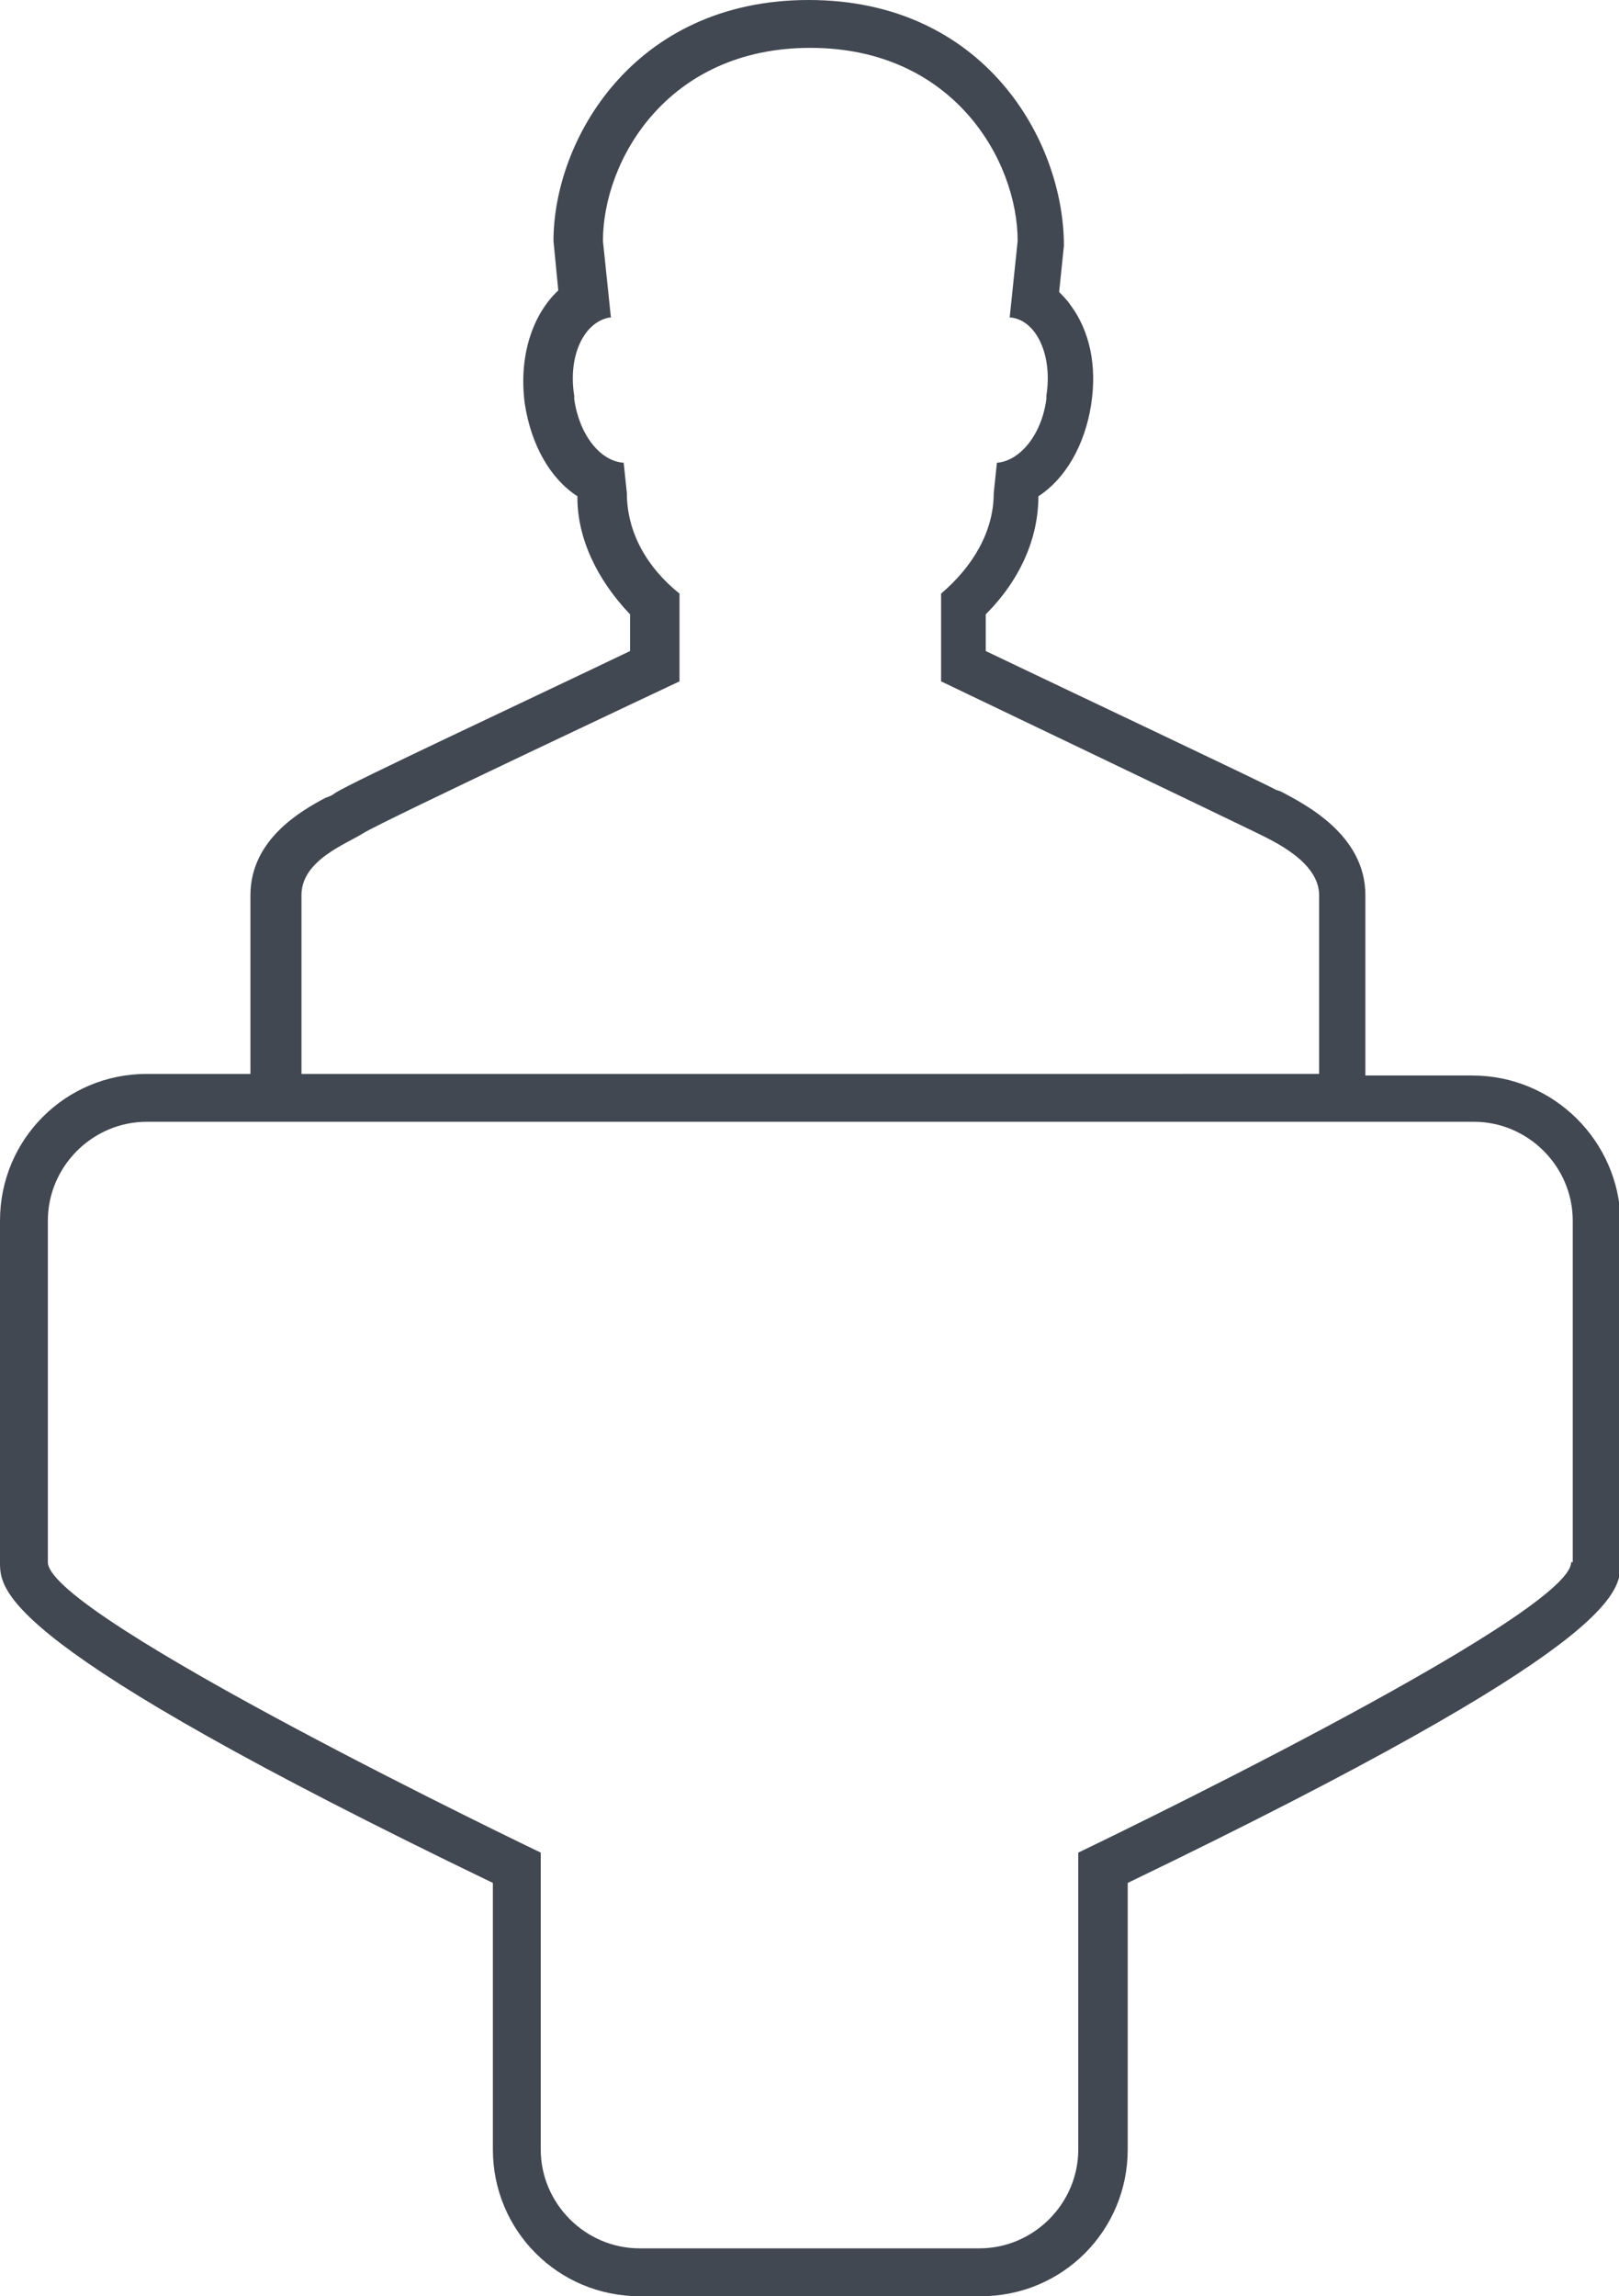 <?xml version="1.0" encoding="utf-8"?>
<!-- Generator: Adobe Illustrator 18.1.1, SVG Export Plug-In . SVG Version: 6.00 Build 0)  -->
<!DOCTYPE svg PUBLIC "-//W3C//DTD SVG 1.1//EN" "http://www.w3.org/Graphics/SVG/1.1/DTD/svg11.dtd">
<svg version="1.1" id="Layer_1" xmlns="http://www.w3.org/2000/svg" xmlns:xlink="http://www.w3.org/1999/xlink" x="0px" y="0px"
	 viewBox="0 0 101.5 143.9" enable-background="new 0 0 101.5 143.9" xml:space="preserve">
<path fill="#424852" d="M92.3,67.4h-6.7V56.1c0-3.8-3.8-5.7-5.3-6.5l-0.3-0.1c-0.9-0.5-13.4-6.4-18.2-8.7v-2.3
	c2.1-2.1,3.3-4.7,3.3-7.4c1.7-1.1,2.9-3.2,3.3-5.7c0.4-2.5-0.1-4.7-1.3-6.3c-0.2-0.3-0.5-0.6-0.7-0.8l0.3-2.9c0-6.6-5-15.4-16-15.4
	c-11,0-16,8.8-16,15.1l0.3,3.1c-1.6,1.5-2.5,4.1-2.1,7.1c0.4,2.6,1.6,4.7,3.3,5.8l0,0.1c0,2.5,1.2,5.1,3.3,7.3v2.3
	c-7.1,3.4-17.4,8.2-18.5,8.9c-0.1,0.1-0.3,0.2-0.6,0.3c-1.5,0.8-4.7,2.6-4.7,6.1v11.2H9.2c-5.1,0-9.2,4.1-9.2,9.2v21.4
	c0,1.8,0,5.2,30.9,20.1v16.7c0,5.1,4.1,9.2,9.2,9.2h21.4c5.1,0,9.2-4.1,9.2-9.2V118c30.9-14.9,30.9-18.2,30.9-20.1V76.5
	C101.5,71.5,97.4,67.4,92.3,67.4z M18.9,56.1c0-2.2,2.8-3.2,3.9-3.9c1.1-0.7,19.8-9.5,19.8-9.5v-5.5c-2-1.6-3.3-3.8-3.3-6.3L39.1,29
	c-1.5-0.1-2.8-1.8-3.1-4l0-0.2c-0.4-2.5,0.6-4.6,2.2-4.9h0.1l-0.5-4.8c0-5,4-12.1,13-12.1c9,0,13,7.1,13,12.1l-0.5,4.8h0.1
	c1.6,0.2,2.6,2.4,2.2,4.9l0,0.2c-0.3,2.3-1.7,3.9-3.1,4l-0.2,1.9c0,2.4-1.3,4.6-3.3,6.3v5.5c0,0,18.8,9,19.8,9.5
	c1,0.5,3.9,1.8,3.9,3.9v11.2H18.9V56.1z M98.5,97.9c0,3.4-30.9,18.2-30.9,18.2v18.6c0,3.4-2.8,6.2-6.2,6.2H40.1
	c-3.4,0-6.2-2.8-6.2-6.2v-18.6c0,0-30.9-14.8-30.9-18.2V76.5c0-3.4,2.8-6.2,6.2-6.2h83.2c3.4,0,6.2,2.8,6.2,6.2V97.9z"/>
</svg>
